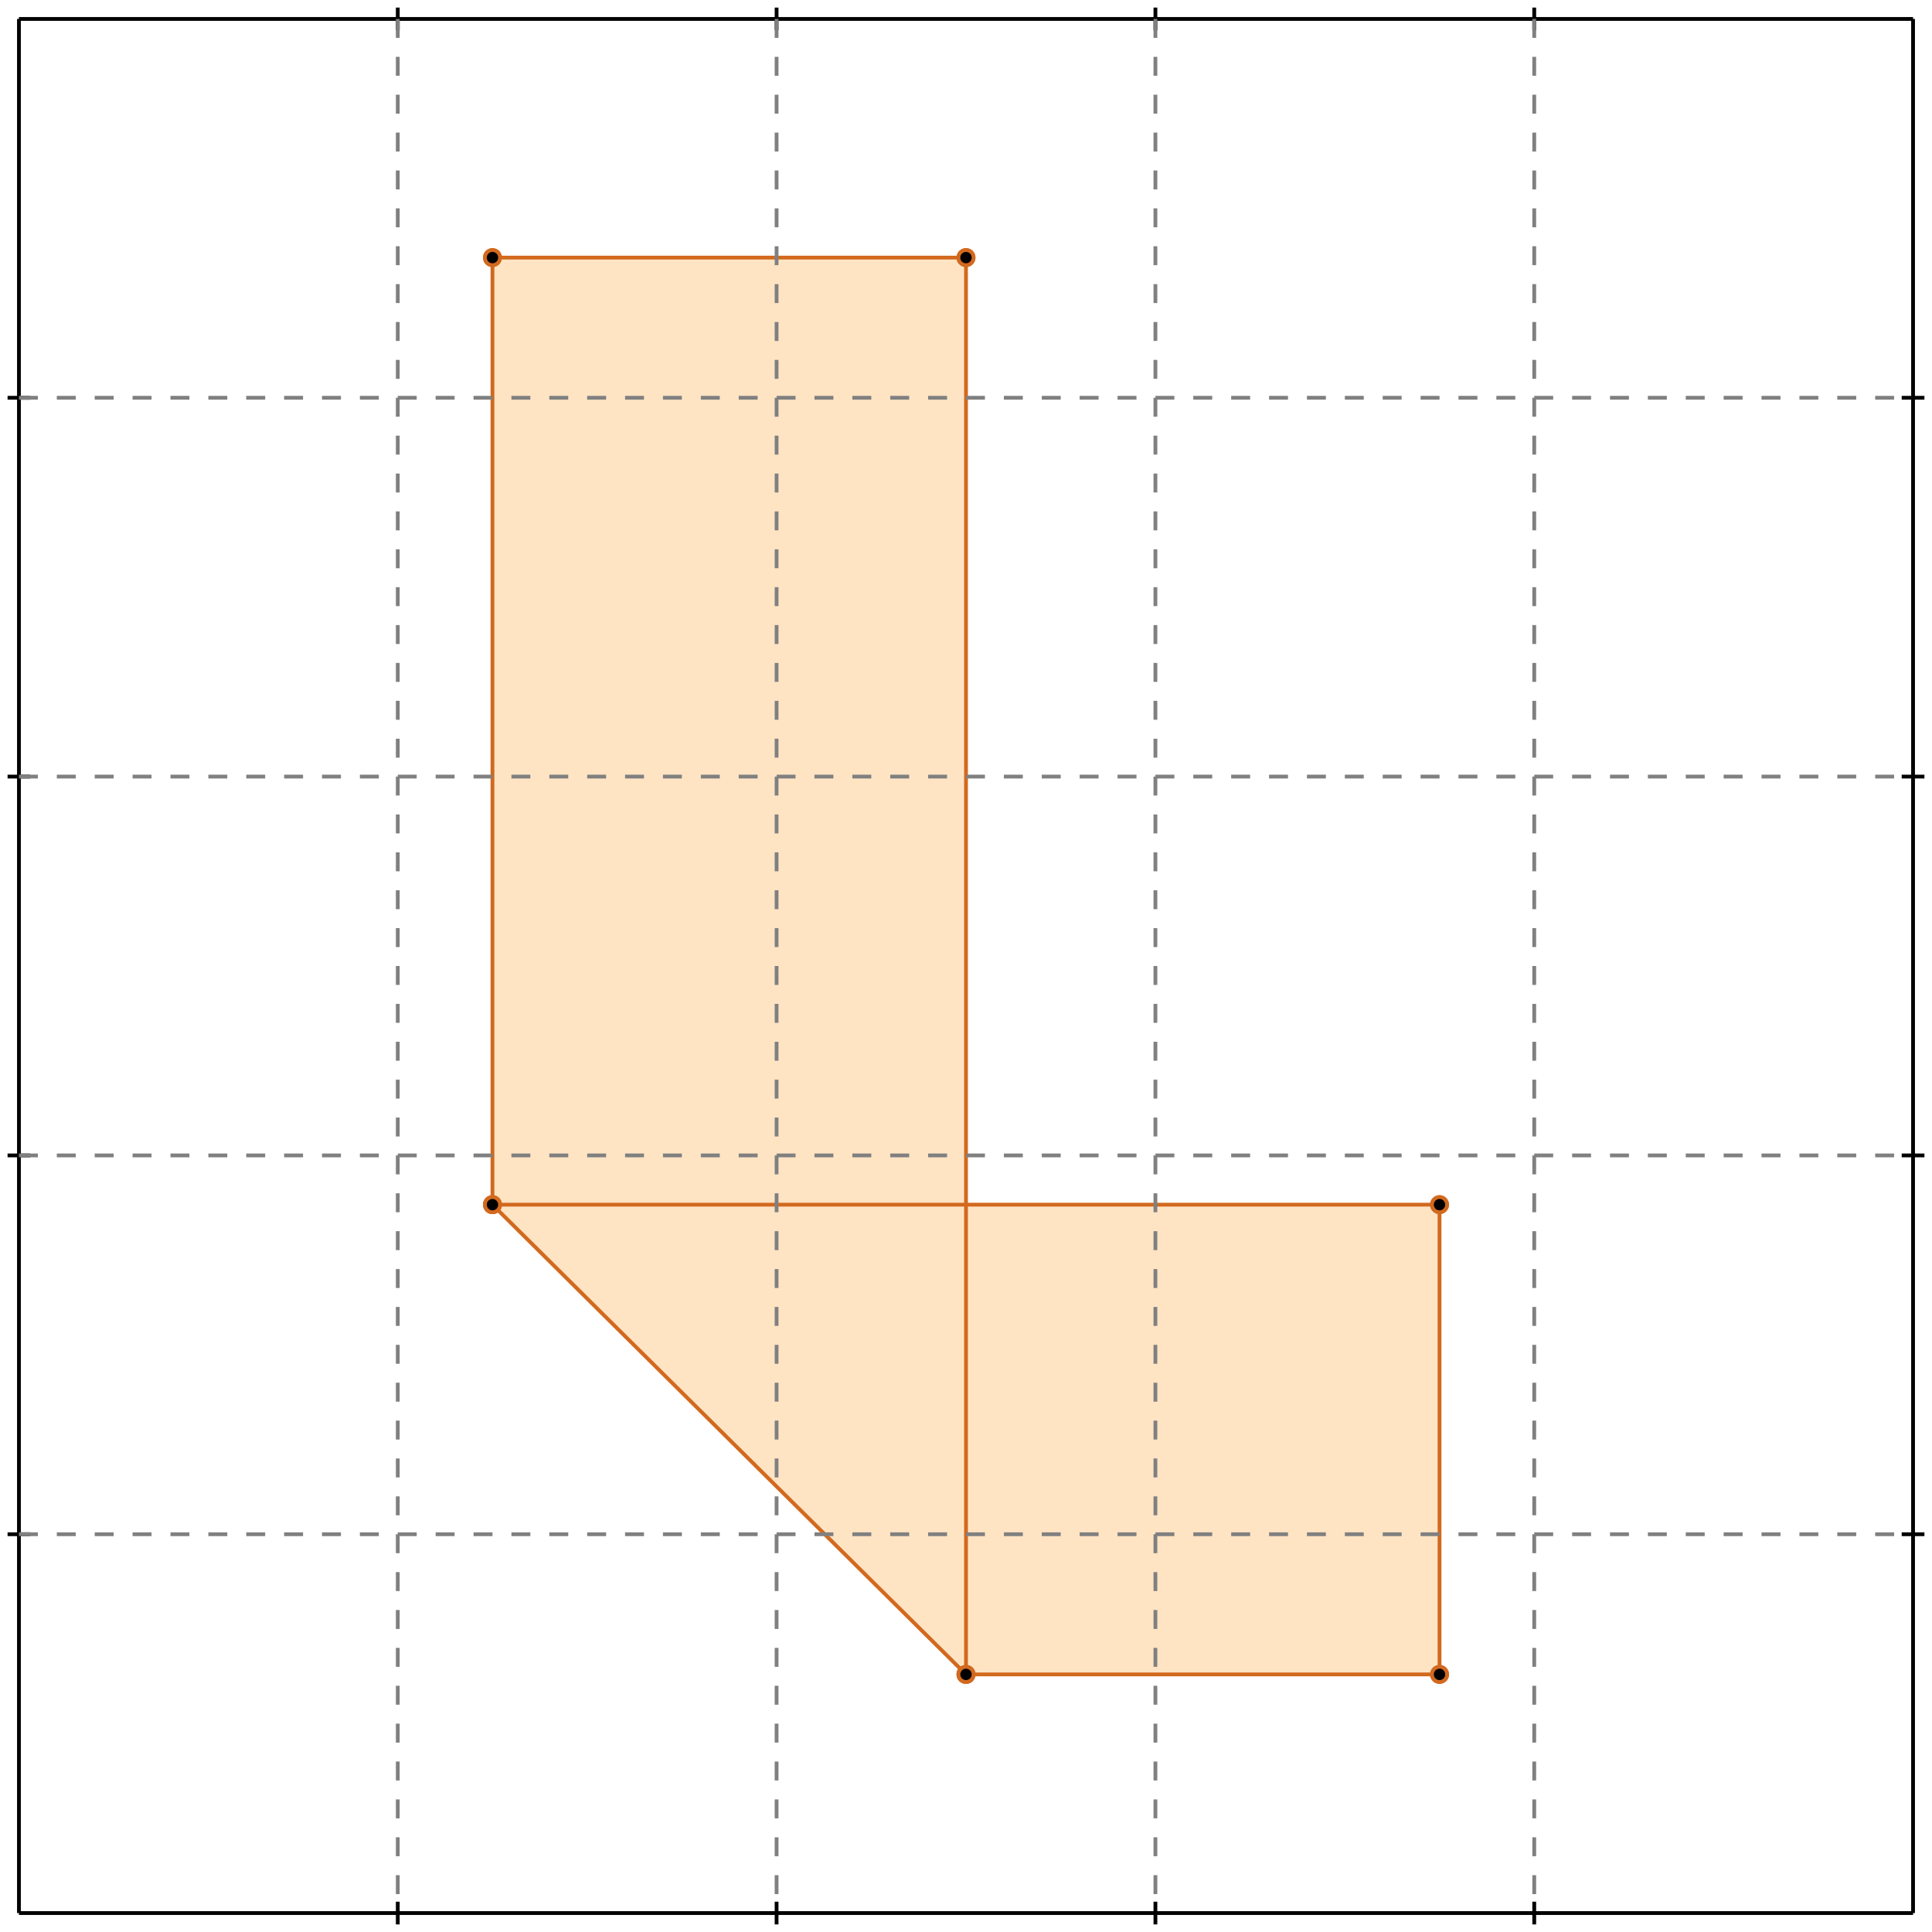 <?xml version="1.0" standalone="no"?>
<!DOCTYPE svg PUBLIC "-//W3C//DTD SVG 1.1//EN" 
  "http://www.w3.org/Graphics/SVG/1.1/DTD/svg11.dtd">
<svg width="510" height="510" version="1.1" id="toplevel"
    xmlns="http://www.w3.org/2000/svg"
    xmlns:xlink="http://www.w3.org/1999/xlink">
  <polygon points="255,442 380,442 380,318 255,318 255,68 130,68 130,318"
           fill="bisque"/>
  <g stroke="chocolate" stroke-width="1">
    <line x1="255" y1="442" x2="380" y2="442"/>
    <circle cx="255" cy="442" r="2"/>
    <circle cx="380" cy="442" r="2"/>
  </g>
  <g stroke="chocolate" stroke-width="1">
    <line x1="130" y1="318" x2="380" y2="318"/>
    <circle cx="130" cy="318" r="2"/>
    <circle cx="380" cy="318" r="2"/>
  </g>
  <g stroke="chocolate" stroke-width="1">
    <line x1="255" y1="442" x2="130" y2="318"/>
    <circle cx="255" cy="442" r="2"/>
    <circle cx="130" cy="318" r="2"/>
  </g>
  <g stroke="chocolate" stroke-width="1">
    <line x1="130" y1="318" x2="130" y2="68"/>
    <circle cx="130" cy="318" r="2"/>
    <circle cx="130" cy="68" r="2"/>
  </g>
  <g stroke="chocolate" stroke-width="1">
    <line x1="130" y1="68" x2="255" y2="68"/>
    <circle cx="130" cy="68" r="2"/>
    <circle cx="255" cy="68" r="2"/>
  </g>
  <g stroke="chocolate" stroke-width="1">
    <line x1="255" y1="442" x2="255" y2="68"/>
    <circle cx="255" cy="442" r="2"/>
    <circle cx="255" cy="68" r="2"/>
  </g>
  <g stroke="chocolate" stroke-width="1">
    <line x1="380" y1="442" x2="380" y2="318"/>
    <circle cx="380" cy="442" r="2"/>
    <circle cx="380" cy="318" r="2"/>
  </g>
  <g stroke="black" stroke-width="1">
    <line x1="5" y1="5" x2="505" y2="5"/>
    <line x1="5" y1="5" x2="5" y2="505"/>
    <line x1="505" y1="505" x2="5" y2="505"/>
    <line x1="505" y1="505" x2="505" y2="5"/>
    <line x1="105" y1="2" x2="105" y2="8"/>
    <line x1="2" y1="105" x2="8" y2="105"/>
    <line x1="105" y1="502" x2="105" y2="508"/>
    <line x1="502" y1="105" x2="508" y2="105"/>
    <line x1="205" y1="2" x2="205" y2="8"/>
    <line x1="2" y1="205" x2="8" y2="205"/>
    <line x1="205" y1="502" x2="205" y2="508"/>
    <line x1="502" y1="205" x2="508" y2="205"/>
    <line x1="305" y1="2" x2="305" y2="8"/>
    <line x1="2" y1="305" x2="8" y2="305"/>
    <line x1="305" y1="502" x2="305" y2="508"/>
    <line x1="502" y1="305" x2="508" y2="305"/>
    <line x1="405" y1="2" x2="405" y2="8"/>
    <line x1="2" y1="405" x2="8" y2="405"/>
    <line x1="405" y1="502" x2="405" y2="508"/>
    <line x1="502" y1="405" x2="508" y2="405"/>
  </g>
  <g stroke="gray" stroke-width="1" stroke-dasharray="5,5">
    <line x1="105" y1="5" x2="105" y2="505"/>
    <line x1="5" y1="105" x2="505" y2="105"/>
    <line x1="205" y1="5" x2="205" y2="505"/>
    <line x1="5" y1="205" x2="505" y2="205"/>
    <line x1="305" y1="5" x2="305" y2="505"/>
    <line x1="5" y1="305" x2="505" y2="305"/>
    <line x1="405" y1="5" x2="405" y2="505"/>
    <line x1="5" y1="405" x2="505" y2="405"/>
  </g>
</svg>
